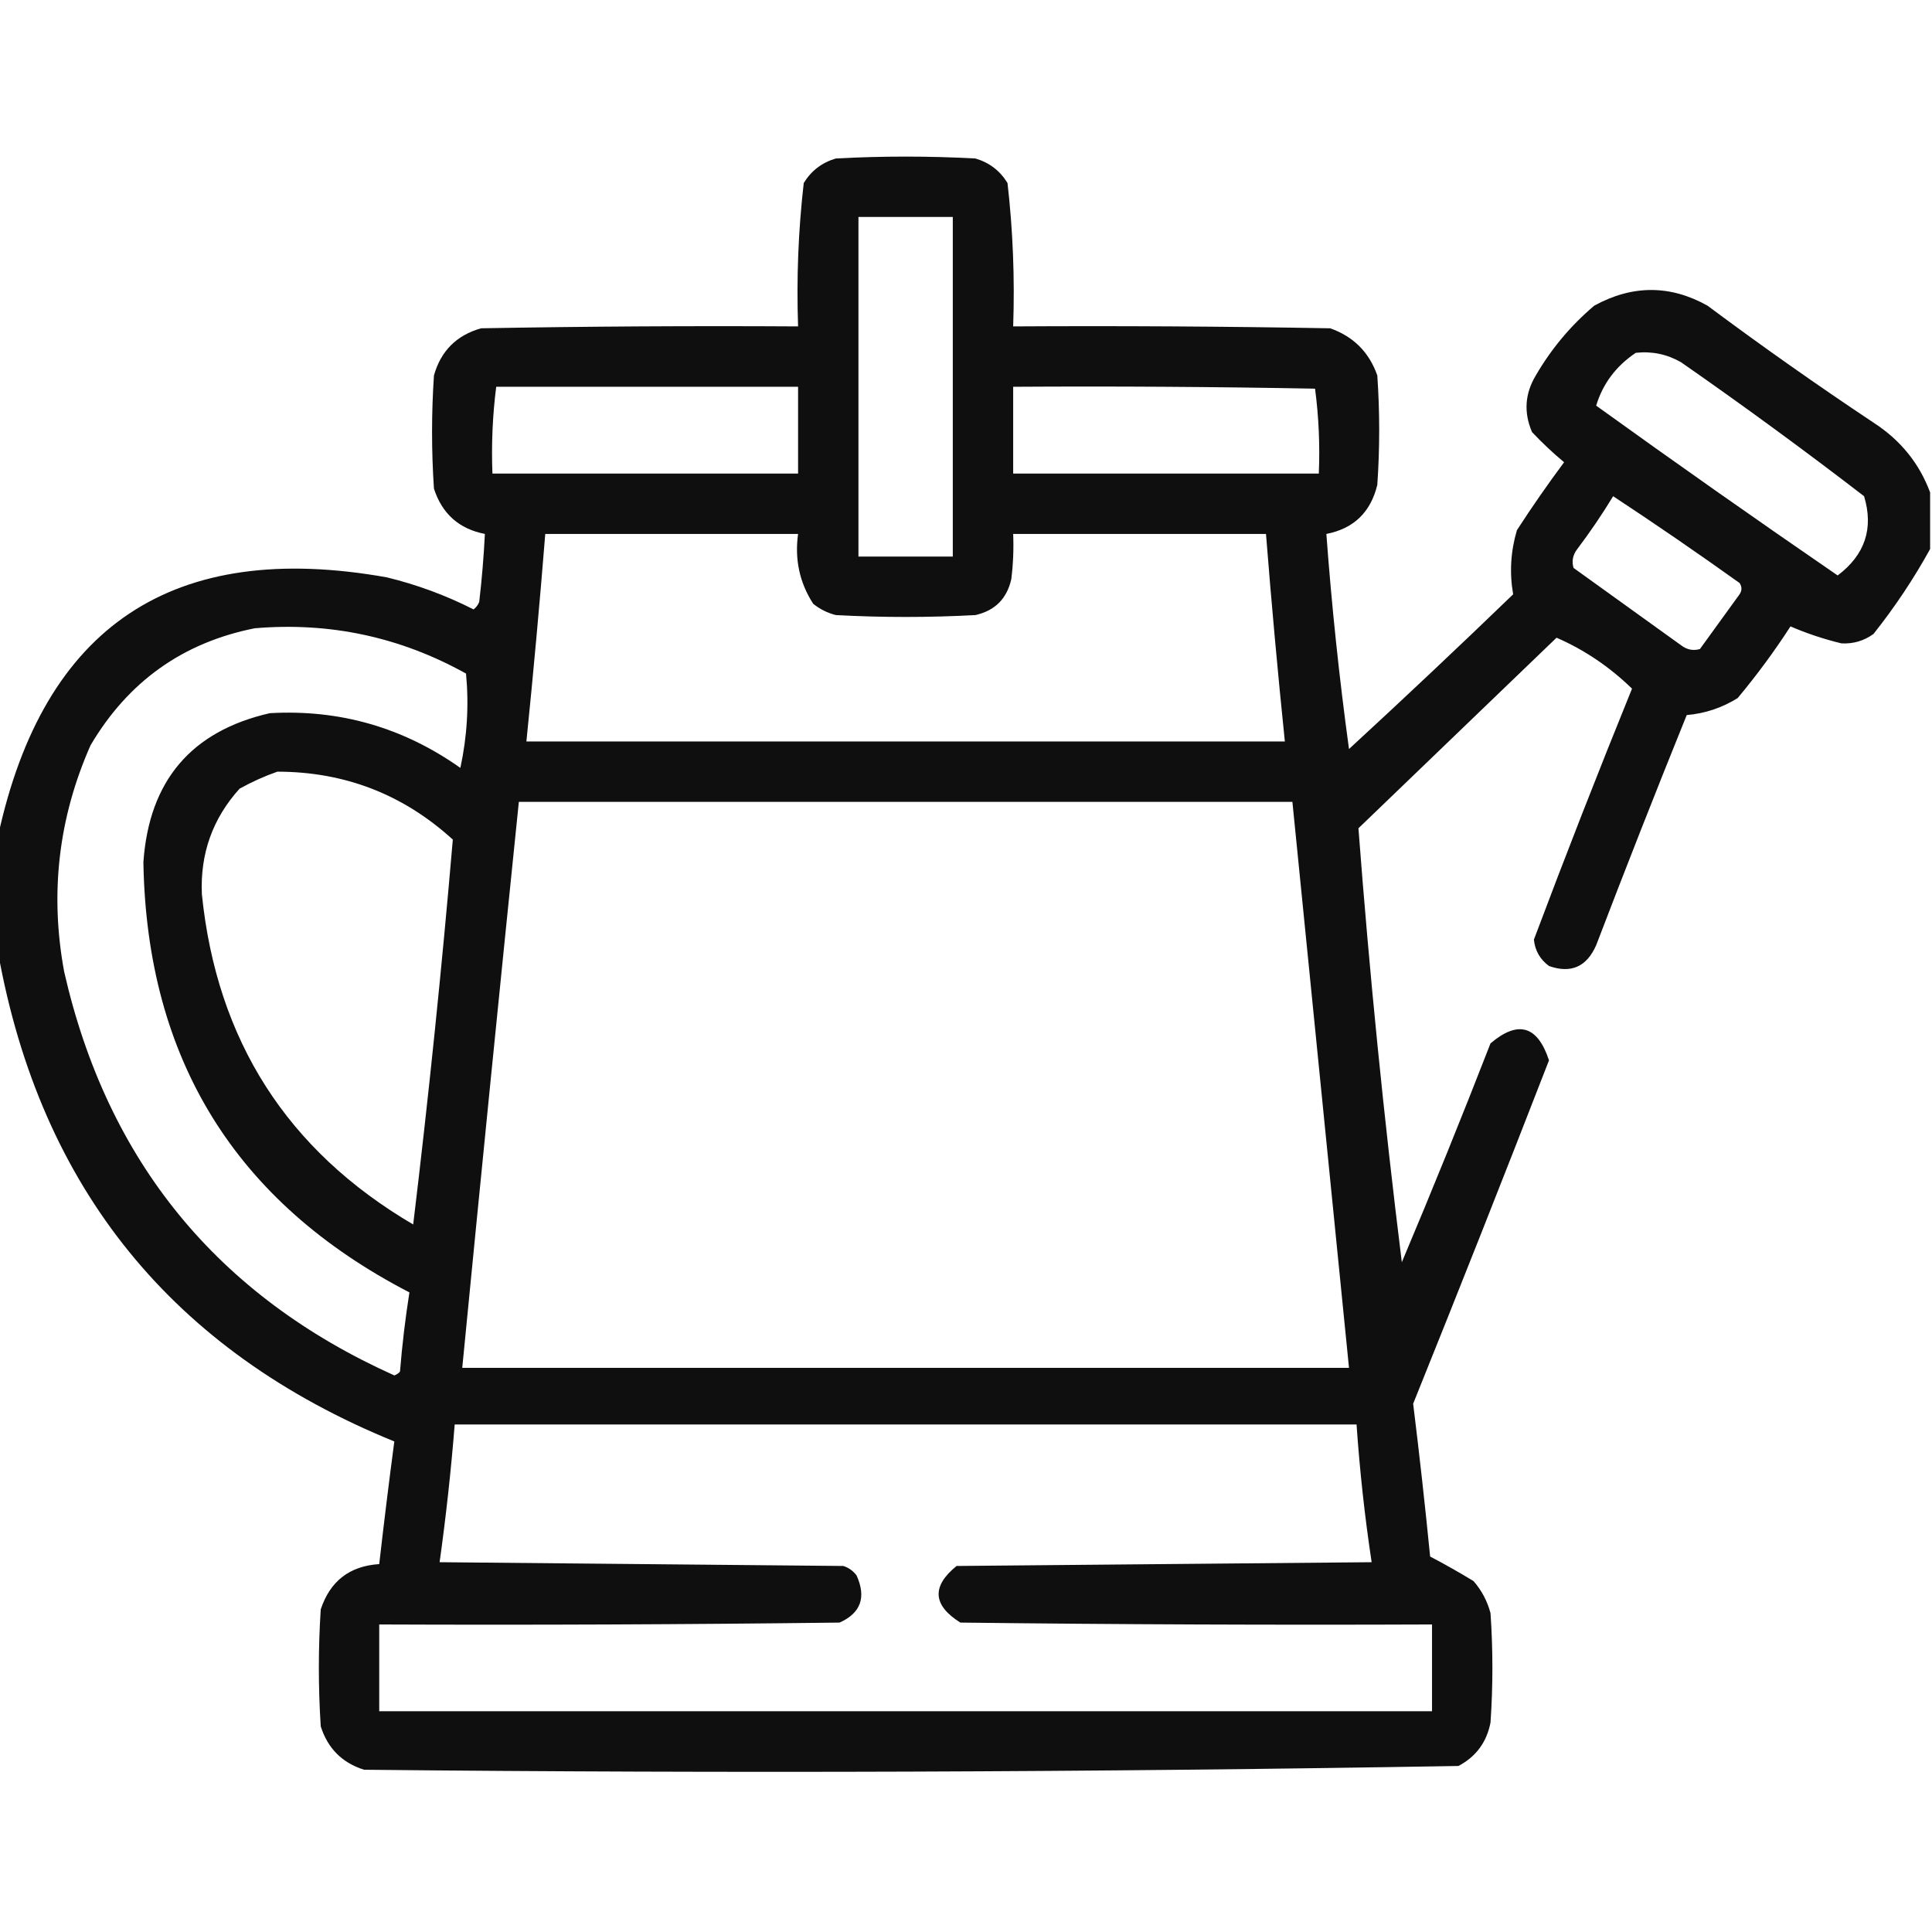 <svg xmlns="http://www.w3.org/2000/svg" version="1.1" viewBox='0 0 512 512' width="512px" height="512px" style="shape-rendering:geometricPrecision; text-rendering:geometricPrecision; image-rendering:optimizeQuality; fill-rule:evenodd; clip-rule:evenodd" xmlns:xlink="http://www.w3.org/1999/xlink">
<g><path style="opacity:0.938" fill="#000000" d="M 511.5,130.5 C 511.5,135.5 511.5,140.5 511.5,145.5C 507.178,153.346 502.178,160.846 496.5,168C 493.963,169.838 491.129,170.671 488,170.5C 483.257,169.348 478.757,167.848 474.5,166C 470.219,172.615 465.553,178.948 460.5,185C 456.326,187.59 451.826,189.09 447,189.5C 438.804,209.754 430.804,230.088 423,250.5C 420.48,256.225 416.314,258.058 410.5,256C 408.129,254.257 406.795,251.923 406.5,249C 414.869,226.729 423.536,204.562 432.5,182.5C 426.542,176.707 419.876,172.207 412.5,169C 395,185.833 377.5,202.667 360,219.5C 362.907,257.903 366.74,296.236 371.5,334.5C 379.605,315.289 387.438,295.955 395,276.5C 402.309,270.299 407.475,271.799 410.5,281C 398.696,311.413 386.696,341.746 374.5,372C 376.164,385.47 377.664,398.97 379,412.5C 382.842,414.508 386.675,416.675 390.5,419C 392.652,421.469 394.152,424.302 395,427.5C 395.667,437.167 395.667,446.833 395,456.5C 393.983,461.712 391.149,465.545 386.5,468C 289.89,469.659 193.223,469.993 96.5,469C 90.693,467.193 86.859,463.36 85,457.5C 84.333,447.167 84.333,436.833 85,426.5C 87.476,419.013 92.643,415.013 100.5,414.5C 101.737,403.618 103.071,392.785 104.5,382C 45.727,358.064 10.727,314.898 -0.5,252.5C -0.5,242.167 -0.5,231.833 -0.5,221.5C 11.587,165.761 45.921,142.928 102.5,153C 110.502,154.945 118.169,157.778 125.5,161.5C 126.192,160.975 126.692,160.308 127,159.5C 127.699,153.511 128.199,147.511 128.5,141.5C 121.665,140.167 117.165,136.167 115,129.5C 114.333,119.5 114.333,109.5 115,99.5C 116.833,93 121,88.833 127.5,87C 155.498,86.5 183.498,86.333 211.5,86.5C 211.059,73.759 211.559,61.092 213,48.5C 214.981,45.255 217.814,43.089 221.5,42C 233.833,41.333 246.167,41.333 258.5,42C 262.186,43.089 265.019,45.255 267,48.5C 268.441,61.092 268.941,73.759 268.5,86.5C 296.502,86.333 324.502,86.5 352.5,87C 358.667,89.167 362.833,93.333 365,99.5C 365.667,109.167 365.667,118.833 365,128.5C 363.24,135.762 358.74,140.095 351.5,141.5C 352.906,160.562 354.906,179.562 357.5,198.5C 372.151,185.016 386.651,171.35 401,157.5C 400.002,151.795 400.336,146.128 402,140.5C 405.972,134.362 410.138,128.362 414.5,122.5C 411.542,120.044 408.709,117.378 406,114.5C 403.774,109.314 404.107,104.314 407,99.5C 411.117,92.421 416.283,86.254 422.5,81C 432.607,75.467 442.607,75.467 452.5,81C 466.89,91.722 481.556,102.056 496.5,112C 503.634,116.615 508.634,122.781 511.5,130.5 Z M 227.5,57.5 C 235.833,57.5 244.167,57.5 252.5,57.5C 252.5,87.5 252.5,117.5 252.5,147.5C 244.167,147.5 235.833,147.5 227.5,147.5C 227.5,117.5 227.5,87.5 227.5,57.5 Z M 433.5,93.5 C 437.792,93.035 441.792,93.868 445.5,96C 461.947,107.447 478.114,119.28 494,131.5C 496.577,140.037 494.244,147.037 487,152.5C 465.509,137.752 444.175,122.752 423,107.5C 424.767,101.675 428.267,97.008 433.5,93.5 Z M 131.5,102.5 C 158.167,102.5 184.833,102.5 211.5,102.5C 211.5,110.167 211.5,117.833 211.5,125.5C 184.5,125.5 157.5,125.5 130.5,125.5C 130.201,117.747 130.534,110.08 131.5,102.5 Z M 268.5,102.5 C 295.169,102.333 321.835,102.5 348.5,103C 349.481,110.413 349.814,117.913 349.5,125.5C 322.5,125.5 295.5,125.5 268.5,125.5C 268.5,117.833 268.5,110.167 268.5,102.5 Z M 427.5,131.5 C 438.768,138.92 449.935,146.587 461,154.5C 461.667,155.5 461.667,156.5 461,157.5C 457.5,162.333 454,167.167 450.5,172C 448.711,172.52 447.044,172.187 445.5,171C 436,164.167 426.5,157.333 417,150.5C 416.48,148.711 416.813,147.044 418,145.5C 421.434,140.949 424.601,136.282 427.5,131.5 Z M 144.5,141.5 C 166.833,141.5 189.167,141.5 211.5,141.5C 210.565,148.255 211.898,154.422 215.5,160C 217.275,161.439 219.275,162.439 221.5,163C 233.833,163.667 246.167,163.667 258.5,163C 263.667,161.833 266.833,158.667 268,153.5C 268.499,149.514 268.666,145.514 268.5,141.5C 290.833,141.5 313.167,141.5 335.5,141.5C 336.947,159.853 338.613,178.186 340.5,196.5C 273.5,196.5 206.5,196.5 139.5,196.5C 141.365,178.185 143.031,159.852 144.5,141.5 Z M 67.5,166.5 C 87.398,164.808 106.065,168.808 123.5,178.5C 124.295,186.866 123.795,195.2 122,203.5C 106.842,192.78 90.009,187.947 71.5,189C 50.669,193.761 39.503,206.928 38,228.5C 38.894,280.646 62.394,318.646 108.5,342.5C 107.405,349.447 106.572,356.447 106,363.5C 105.586,363.957 105.086,364.291 104.5,364.5C 57.61,343.433 28.443,307.766 17,257.5C 13.166,236.717 15.499,216.717 24,197.5C 33.961,180.619 48.461,170.286 67.5,166.5 Z M 73.5,204.5 C 91.357,204.516 106.857,210.516 120,222.5C 117.097,256.527 113.597,290.527 109.5,324.5C 76.121,304.917 57.454,275.75 53.5,237C 53.02,226.227 56.353,216.894 63.5,209C 66.815,207.17 70.149,205.67 73.5,204.5 Z M 137.5,212.5 C 205.833,212.5 274.167,212.5 342.5,212.5C 347.5,262.5 352.5,312.5 357.5,362.5C 279.167,362.5 200.833,362.5 122.5,362.5C 127.368,312.487 132.368,262.487 137.5,212.5 Z M 120.5,377.5 C 200.167,377.5 279.833,377.5 359.5,377.5C 360.343,389.765 361.676,401.932 363.5,414C 326.833,414.333 290.167,414.667 253.5,415C 246.846,420.4 247.18,425.4 254.5,430C 296.165,430.5 337.832,430.667 379.5,430.5C 379.5,438.167 379.5,445.833 379.5,453.5C 286.5,453.5 193.5,453.5 100.5,453.5C 100.5,445.833 100.5,438.167 100.5,430.5C 141.168,430.667 181.835,430.5 222.5,430C 228.123,427.475 229.623,423.308 227,417.5C 226.097,416.299 224.931,415.465 223.5,415C 187.833,414.667 152.167,414.333 116.5,414C 118.192,401.917 119.525,389.751 120.5,377.5 Z"/></g>
</svg>

